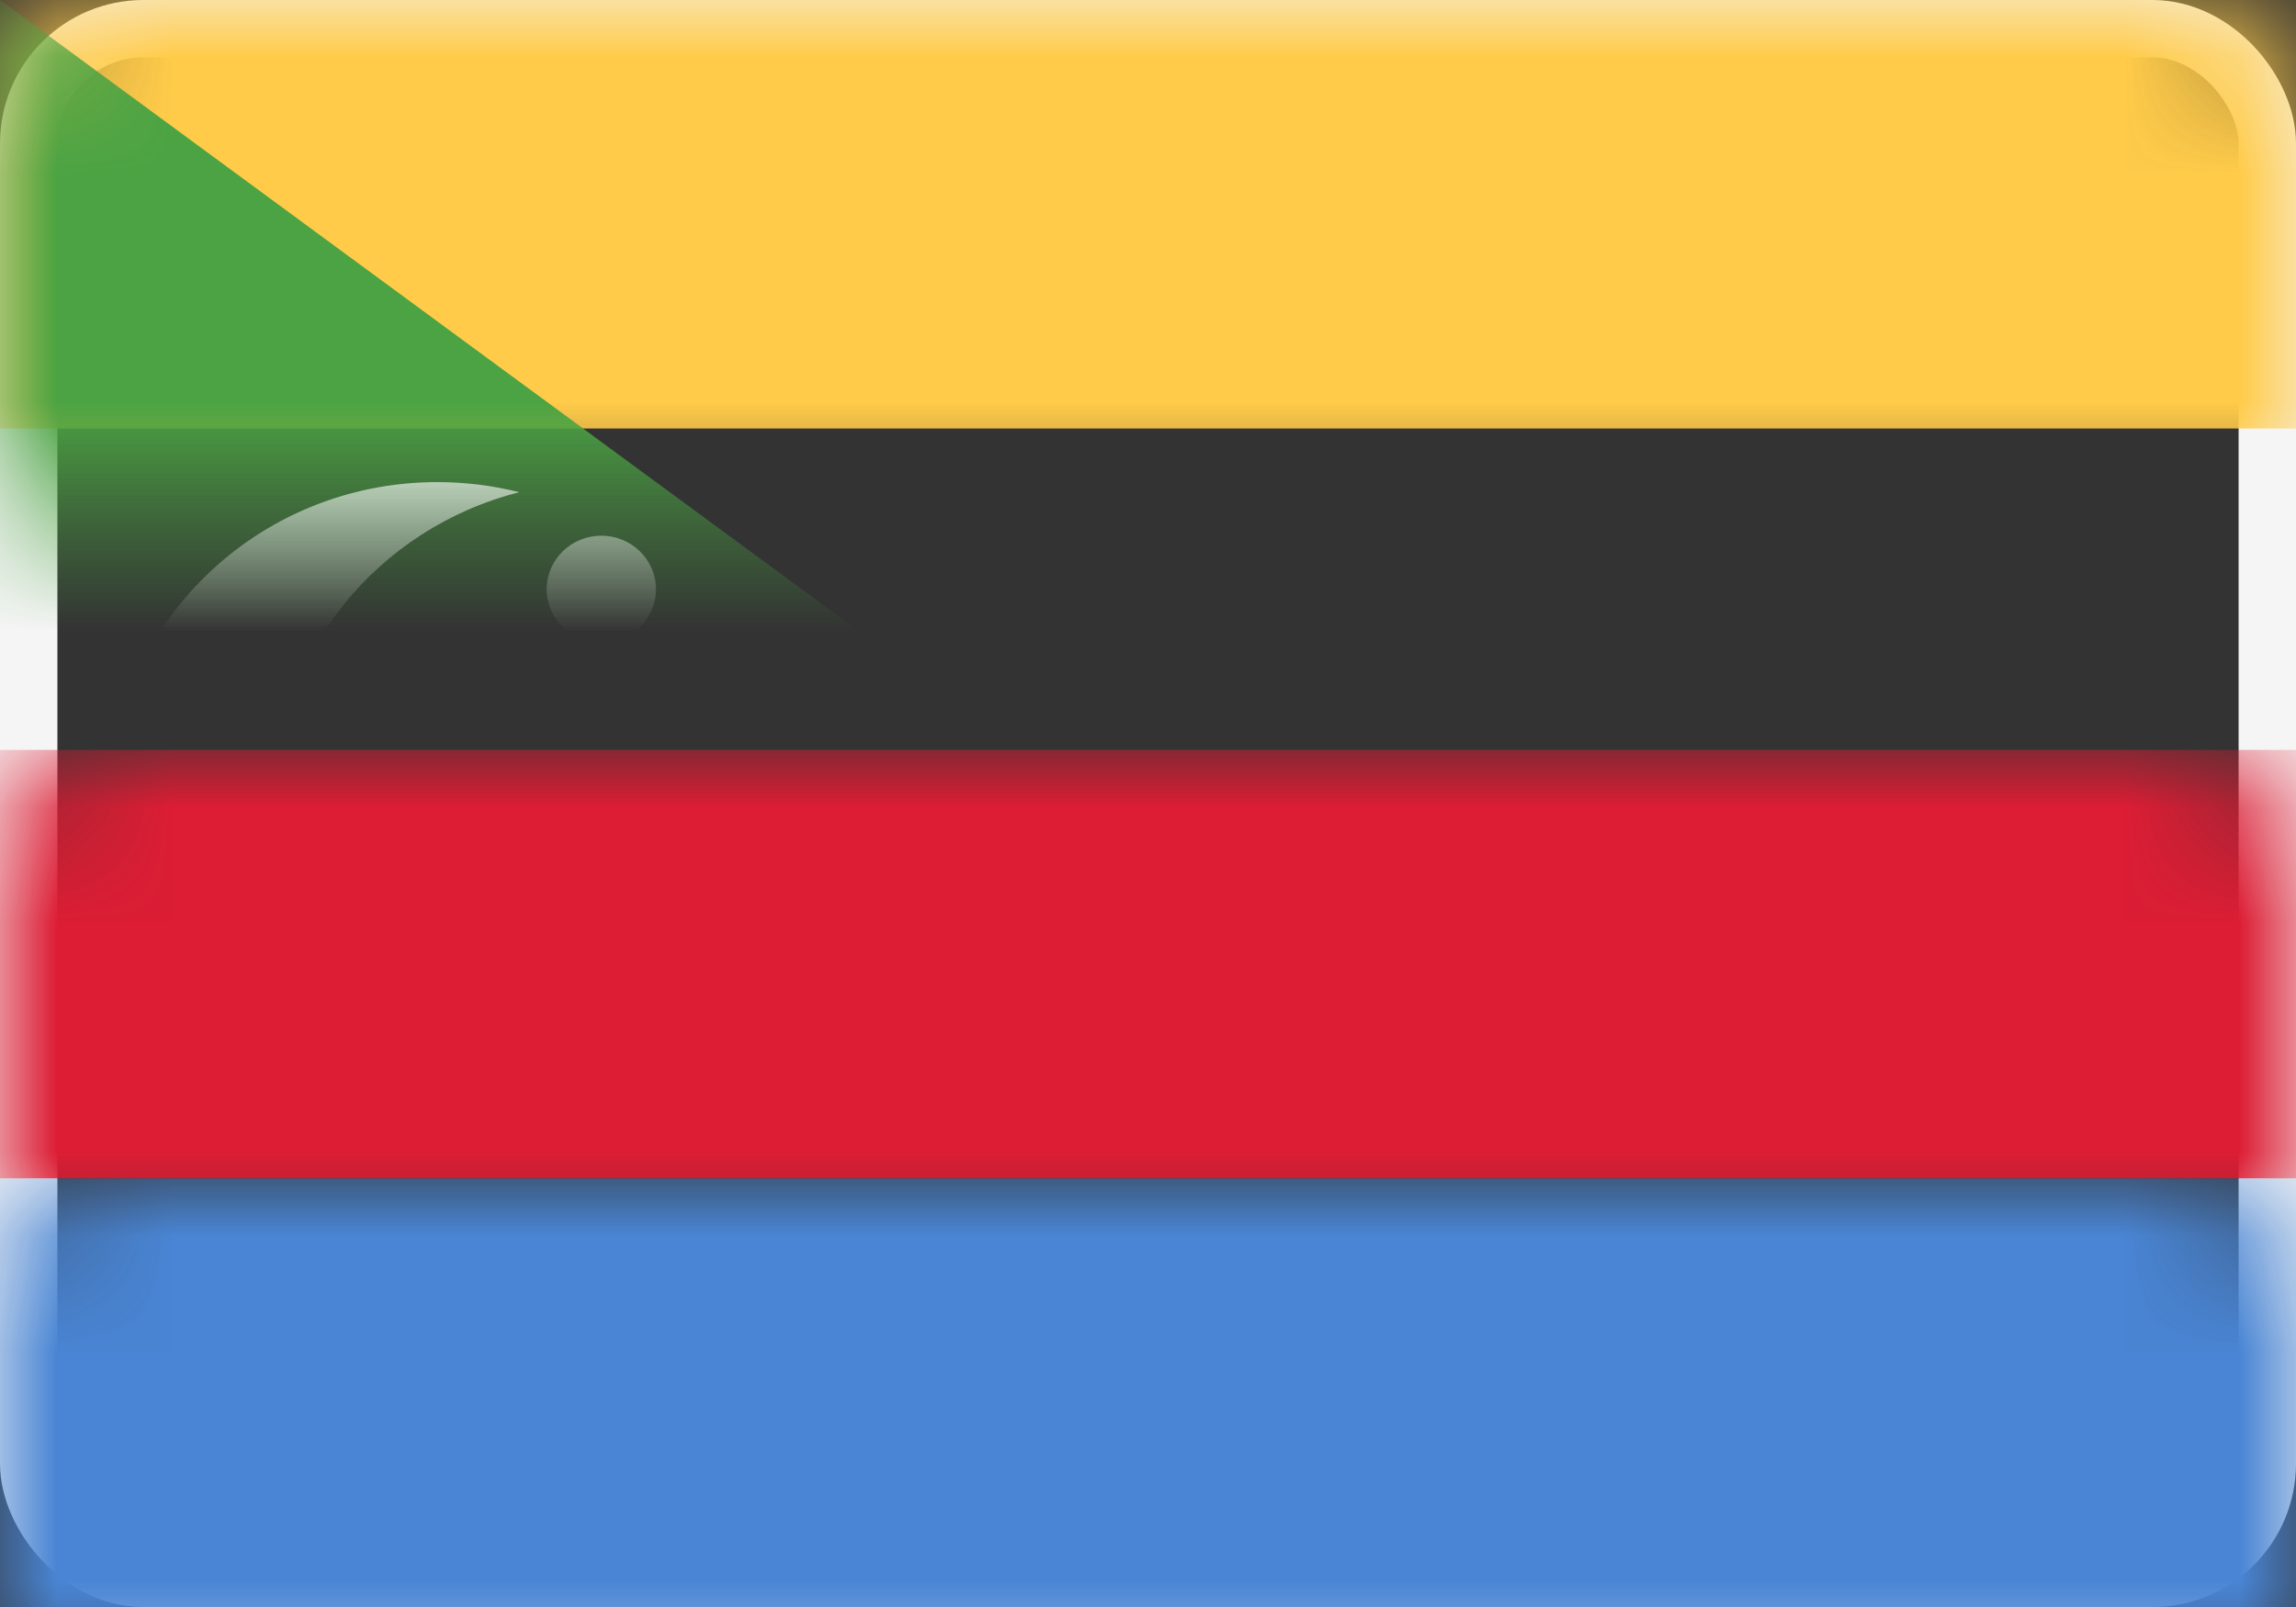 <?xml version="1.0" encoding="UTF-8"?>
<svg width="20px" height="14px" viewBox="0 0 20 14" version="1.1" xmlns="http://www.w3.org/2000/svg" xmlns:xlink="http://www.w3.org/1999/xlink">
    <rect x="0" y="0" width="20" height="14" fill="#333333" stroke="none"/>
    <!-- Generator: Sketch 50.2 (55047) - http://www.bohemiancoding.com/sketch -->
    <title>KM</title>
    <desc>Created with Sketch.</desc>
    <defs>
        <rect id="path-1" x="0" y="0" width="20" height="14" rx="1"></rect>
    </defs>
    <g id="Page-1" stroke="none" stroke-width="1" fill="none" fill-rule="evenodd">
        <g id="Flags" transform="translate(-508, -124)">
            <g id="KM" transform="translate(508, 124)">
                <mask id="mask-2" fill="white">
                    <use xlink:href="#path-1"></use>
                </mask>
                <rect stroke="#F5F5F5" stroke-width="0.5" x="0.25" y="0.25" width="19.5" height="13.5" rx="1"></rect>
                <rect id="Rectangle-2" fill="#FFCB49" mask="url(#mask-2)" x="0" y="0" width="20" height="3.733"></rect>
                <rect id="Rectangle-2" fill="#DC1D34" mask="url(#mask-2)" x="0" y="6.533" width="20" height="3.733"></rect>
                <rect id="Rectangle-2" fill="#4985D4" mask="url(#mask-2)" x="0" y="10.267" width="20" height="3.733"></rect>
                <polygon id="Rectangle-2" fill="#4BA343" mask="url(#mask-2)" points="0 14 9.524 7 0 0"></polygon>
                <path d="M4.524,4.288 C3.292,4.599 2.381,5.695 2.381,7 C2.381,8.305 3.292,9.401 4.524,9.712 C4.296,9.769 4.056,9.8 3.81,9.8 C2.232,9.8 0.952,8.546 0.952,7 C0.952,5.454 2.232,4.2 3.81,4.2 C4.056,4.2 4.296,4.231 4.524,4.288 Z M5.238,5.6 C4.975,5.6 4.762,5.391 4.762,5.133 C4.762,4.876 4.975,4.667 5.238,4.667 C5.501,4.667 5.714,4.876 5.714,5.133 C5.714,5.391 5.501,5.6 5.238,5.6 Z M5.238,7.467 C4.975,7.467 4.762,7.258 4.762,7 C4.762,6.742 4.975,6.533 5.238,6.533 C5.501,6.533 5.714,6.742 5.714,7 C5.714,7.258 5.501,7.467 5.238,7.467 Z M5.238,9.333 C4.975,9.333 4.762,9.124 4.762,8.867 C4.762,8.609 4.975,8.4 5.238,8.4 C5.501,8.4 5.714,8.609 5.714,8.867 C5.714,9.124 5.501,9.333 5.238,9.333 Z" id="Oval-12" fill="#FFFFFF" mask="url(#mask-2)"></path>
            </g>
        </g>
    </g>
</svg>